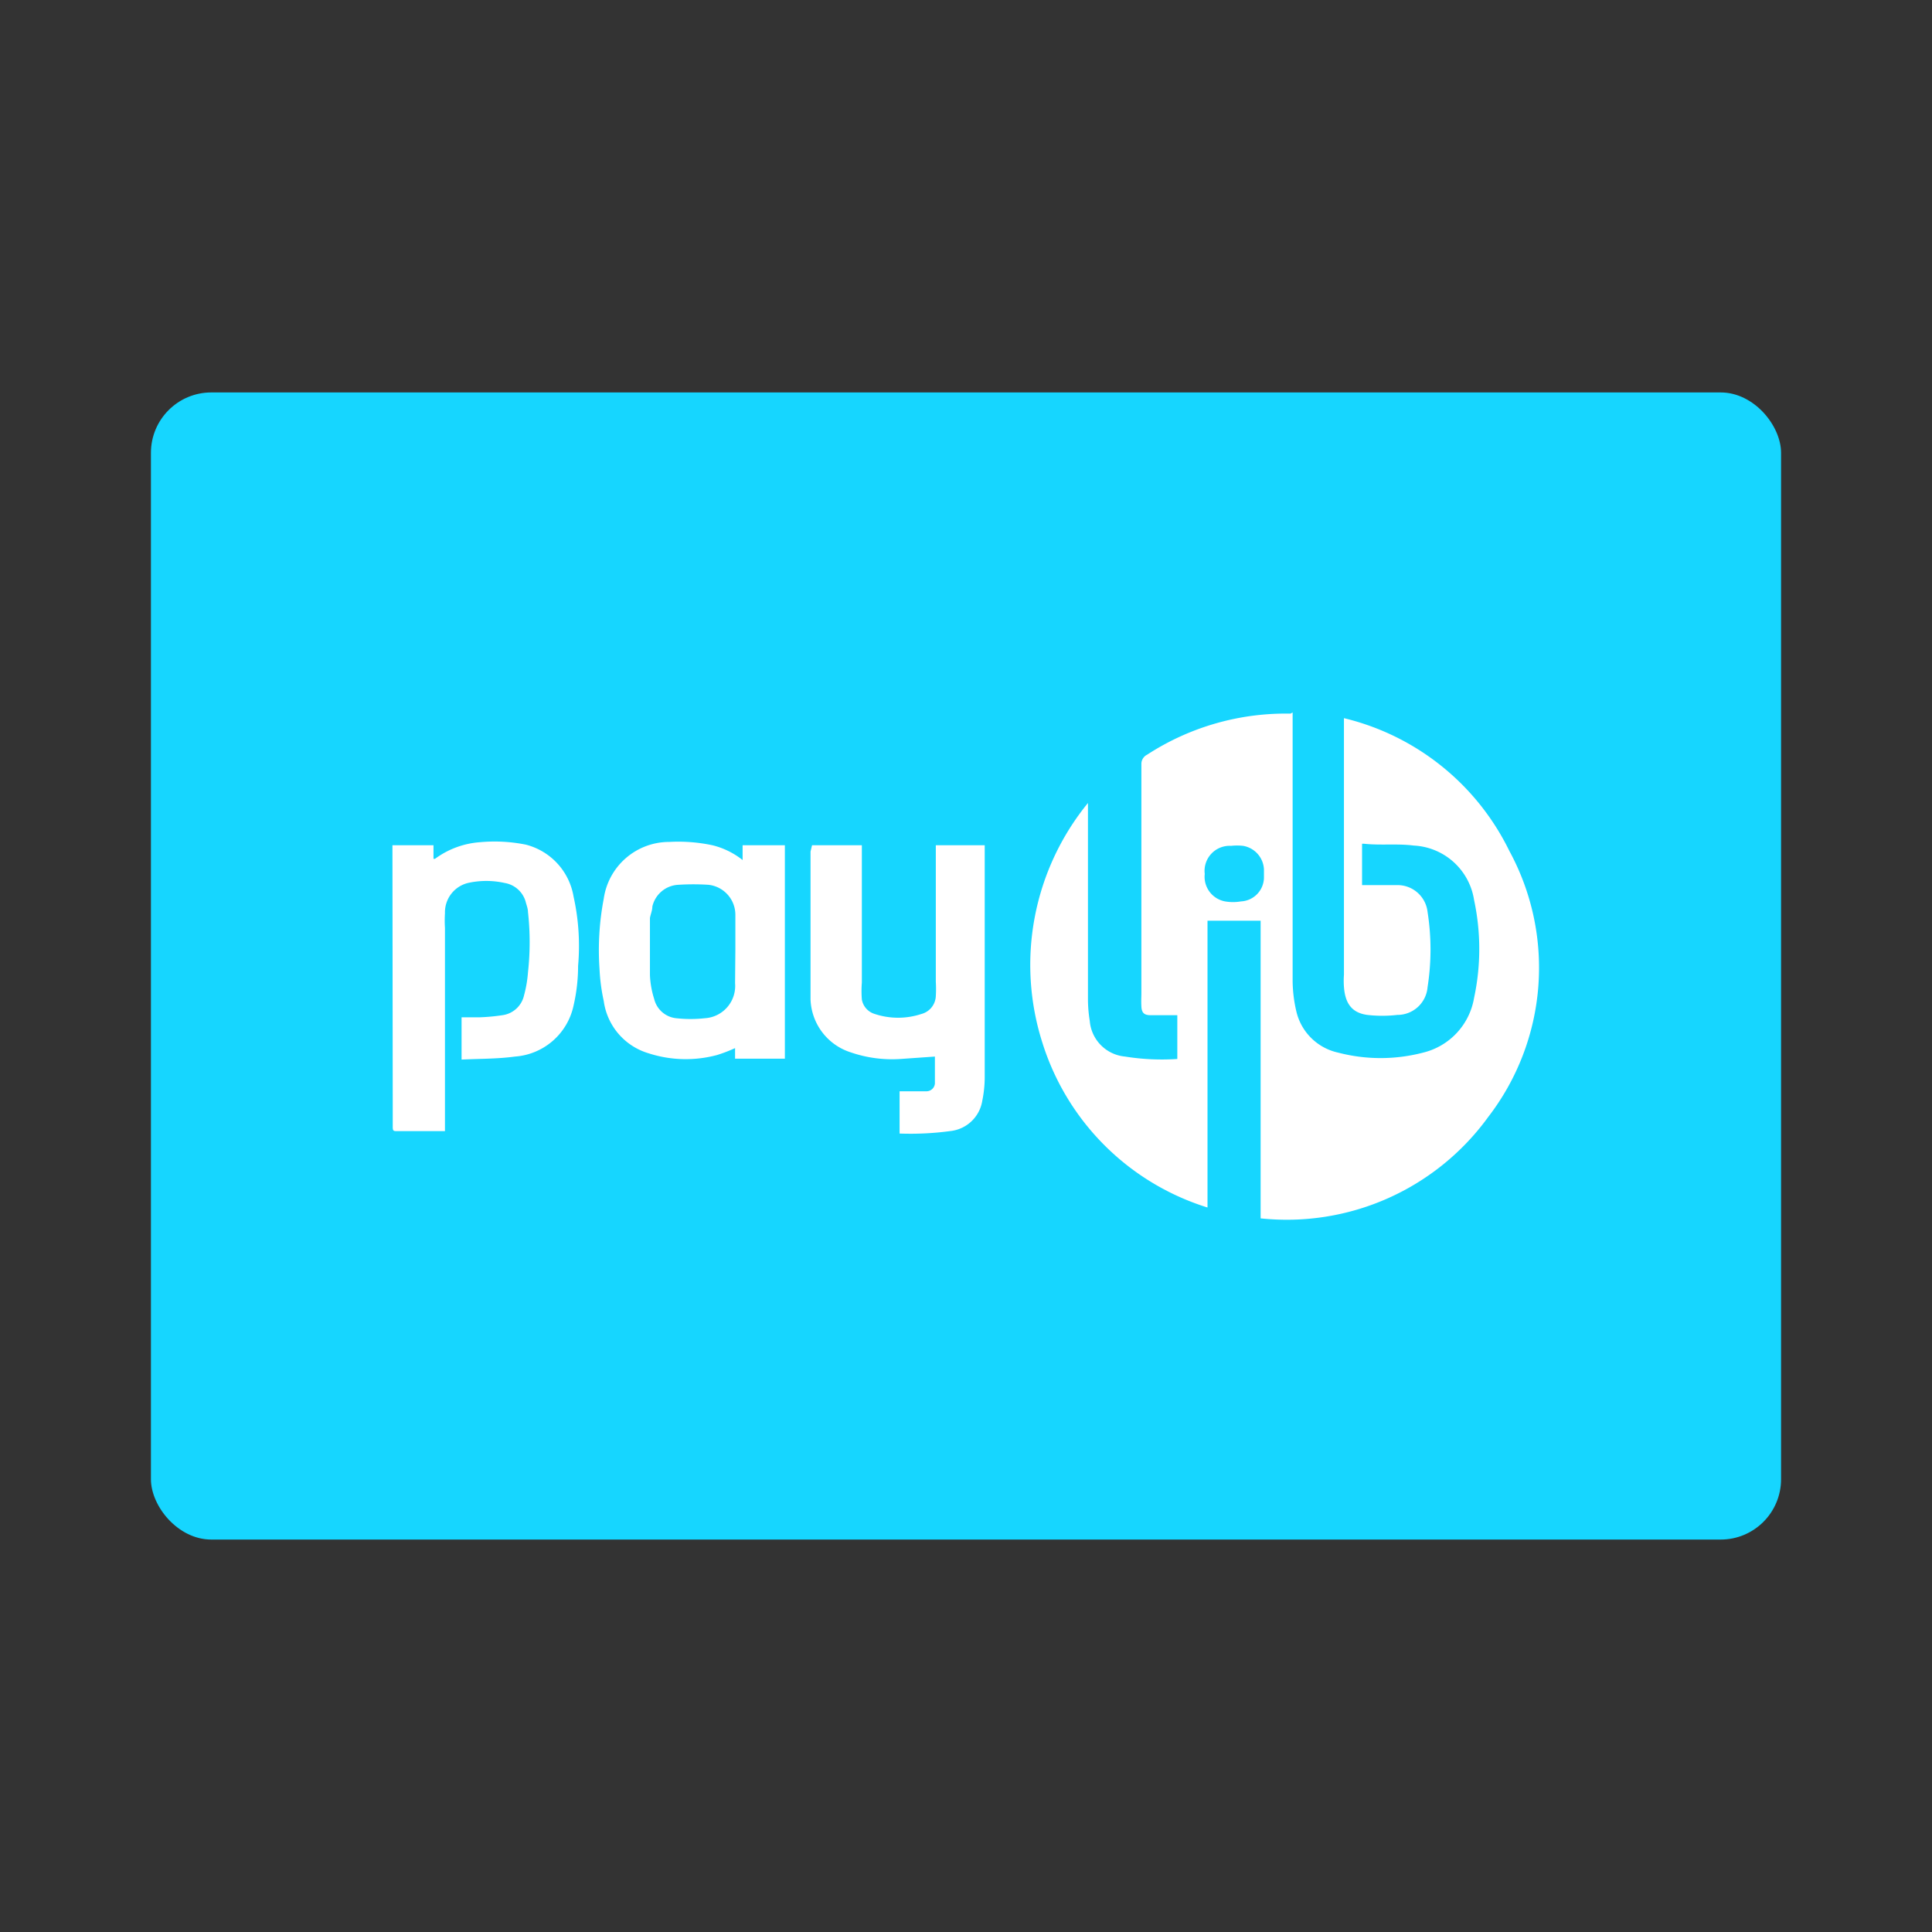 <svg xmlns="http://www.w3.org/2000/svg" viewBox="0 0 64 64"><rect x="0" y="0" width="64" height="64" fill="#333333" stroke="none"/><defs><style>.cls-1{fill:none;}.cls-2{fill:#16d6ff;}.cls-3{fill:#fff;}</style></defs><title>Payment_Cards_Colors_Paylib_64px</title><g id="Square"><rect class="cls-1" width="64" height="64"/></g><g id="Icon"><rect class="cls-2" x="5" y="13" width="54" height="38" rx="2"/><path class="cls-3" d="M48,35v-.3h-.13v-.07h.33v.07H48.1V35Zm.62,0v-.26l-.08.21h-.1l-.08-.21V35h-.09v-.37h.13l.1.23.08-.23h.13V35Z"/><path class="cls-3" d="M13,28h1.36v.45h.05a2.85,2.85,0,0,1,1.48-.55,5.23,5.23,0,0,1,1.53.08A2.14,2.14,0,0,1,19,29.7,7.53,7.53,0,0,1,19.15,32,5.83,5.83,0,0,1,19,33.31,2.14,2.14,0,0,1,17.06,35c-.59.08-1.17.07-1.77.1v-1.4h.59a6.51,6.51,0,0,0,.76-.07.85.85,0,0,0,.72-.66,4,4,0,0,0,.13-.76,9.09,9.09,0,0,0,0-2c0-.11-.05-.23-.08-.35a.87.87,0,0,0-.69-.61,2.79,2.79,0,0,0-1.22,0,1,1,0,0,0-.76,1,3.91,3.91,0,0,0,0,.49v6.73H13.16c-.12,0-.15,0-.15-.14s0-.46,0-.68Z"/><path class="cls-3" d="M42.82,23.6v.21c0,2.89,0,5.79,0,8.68a4.57,4.57,0,0,0,.12,1,1.82,1.82,0,0,0,1.39,1.38,5.57,5.57,0,0,0,2.81,0,2.25,2.25,0,0,0,1.69-1.81,7.74,7.74,0,0,0,0-3.25,2.13,2.13,0,0,0-2-1.8c-.54-.07-1.09,0-1.65-.06h-.06v1.37h.17c.31,0,.64,0,1,0a1,1,0,0,1,1,.89,8,8,0,0,1,0,2.49,1,1,0,0,1-1,.92,4.31,4.31,0,0,1-1,0c-.5-.07-.73-.37-.77-.93a2.68,2.68,0,0,1,0-.4V23.79A8.24,8.24,0,0,1,50,28.19,8.1,8.1,0,0,1,49.3,37a8.24,8.24,0,0,1-7.54,3.36V30.5H40V40a8.32,8.32,0,0,1-5.47-5.46,8.48,8.48,0,0,1,1.51-7.94h0v6.49a4.49,4.49,0,0,0,.06.73A1.29,1.29,0,0,0,37.27,35a7.67,7.67,0,0,0,1.73.08V33.63h-.88c-.22,0-.3-.08-.31-.29s0-.29,0-.44c0-2.54,0-5.07,0-7.61A.34.34,0,0,1,38,25a8.42,8.42,0,0,1,4.75-1.36Zm-2.91,5.34a.83.83,0,0,0,.67.92,1.56,1.56,0,0,0,.53,0,.8.8,0,0,0,.76-.78V28.8a.83.83,0,0,0-.69-.78,1.82,1.82,0,0,0-.4,0,.83.83,0,0,0-.87.94Z"/><path class="cls-3" d="M26.9,28h1.65v.19c0,1.45,0,2.91,0,4.36a3.6,3.6,0,0,0,0,.56.61.61,0,0,0,.43.48,2.46,2.46,0,0,0,1.54,0A.64.64,0,0,0,31,33a4,4,0,0,0,0-.48c0-1.42,0-2.86,0-4.29V28h1.62c0,.06,0,.11,0,.16q0,3.78,0,7.54a3.92,3.92,0,0,1-.08.76,1.2,1.2,0,0,1-1,1,9.89,9.89,0,0,1-1.74.09V36.15h.9a.28.28,0,0,0,.27-.26V35l-1.14.08a4.2,4.2,0,0,1-1.65-.22,1.91,1.91,0,0,1-1.33-1.76c0-.26,0-.52,0-.78,0-1.37,0-2.74,0-4.11Z"/><path class="cls-3" d="M26,28v7.07H24.35v-.35a4.92,4.92,0,0,1-.6.23,4,4,0,0,1-2.27-.06A2.1,2.1,0,0,1,20,33.16a6.28,6.28,0,0,1-.14-1.06A9.08,9.08,0,0,1,20,29.77a2.19,2.19,0,0,1,2.17-1.88A5.44,5.44,0,0,1,23.6,28a2.6,2.6,0,0,1,1,.49V28Zm-1.64,3.45h0c0-.19,0-.38,0-.57s0-.38,0-.57a1,1,0,0,0-.89-1,7.85,7.85,0,0,0-1,0,.93.93,0,0,0-.86.72c0,.13-.06.26-.08.38,0,.63,0,1.27,0,1.89a3,3,0,0,0,.14.79.84.84,0,0,0,.73.64,4.3,4.3,0,0,0,.95,0,1.07,1.07,0,0,0,1-1.16Z"/></g></svg>